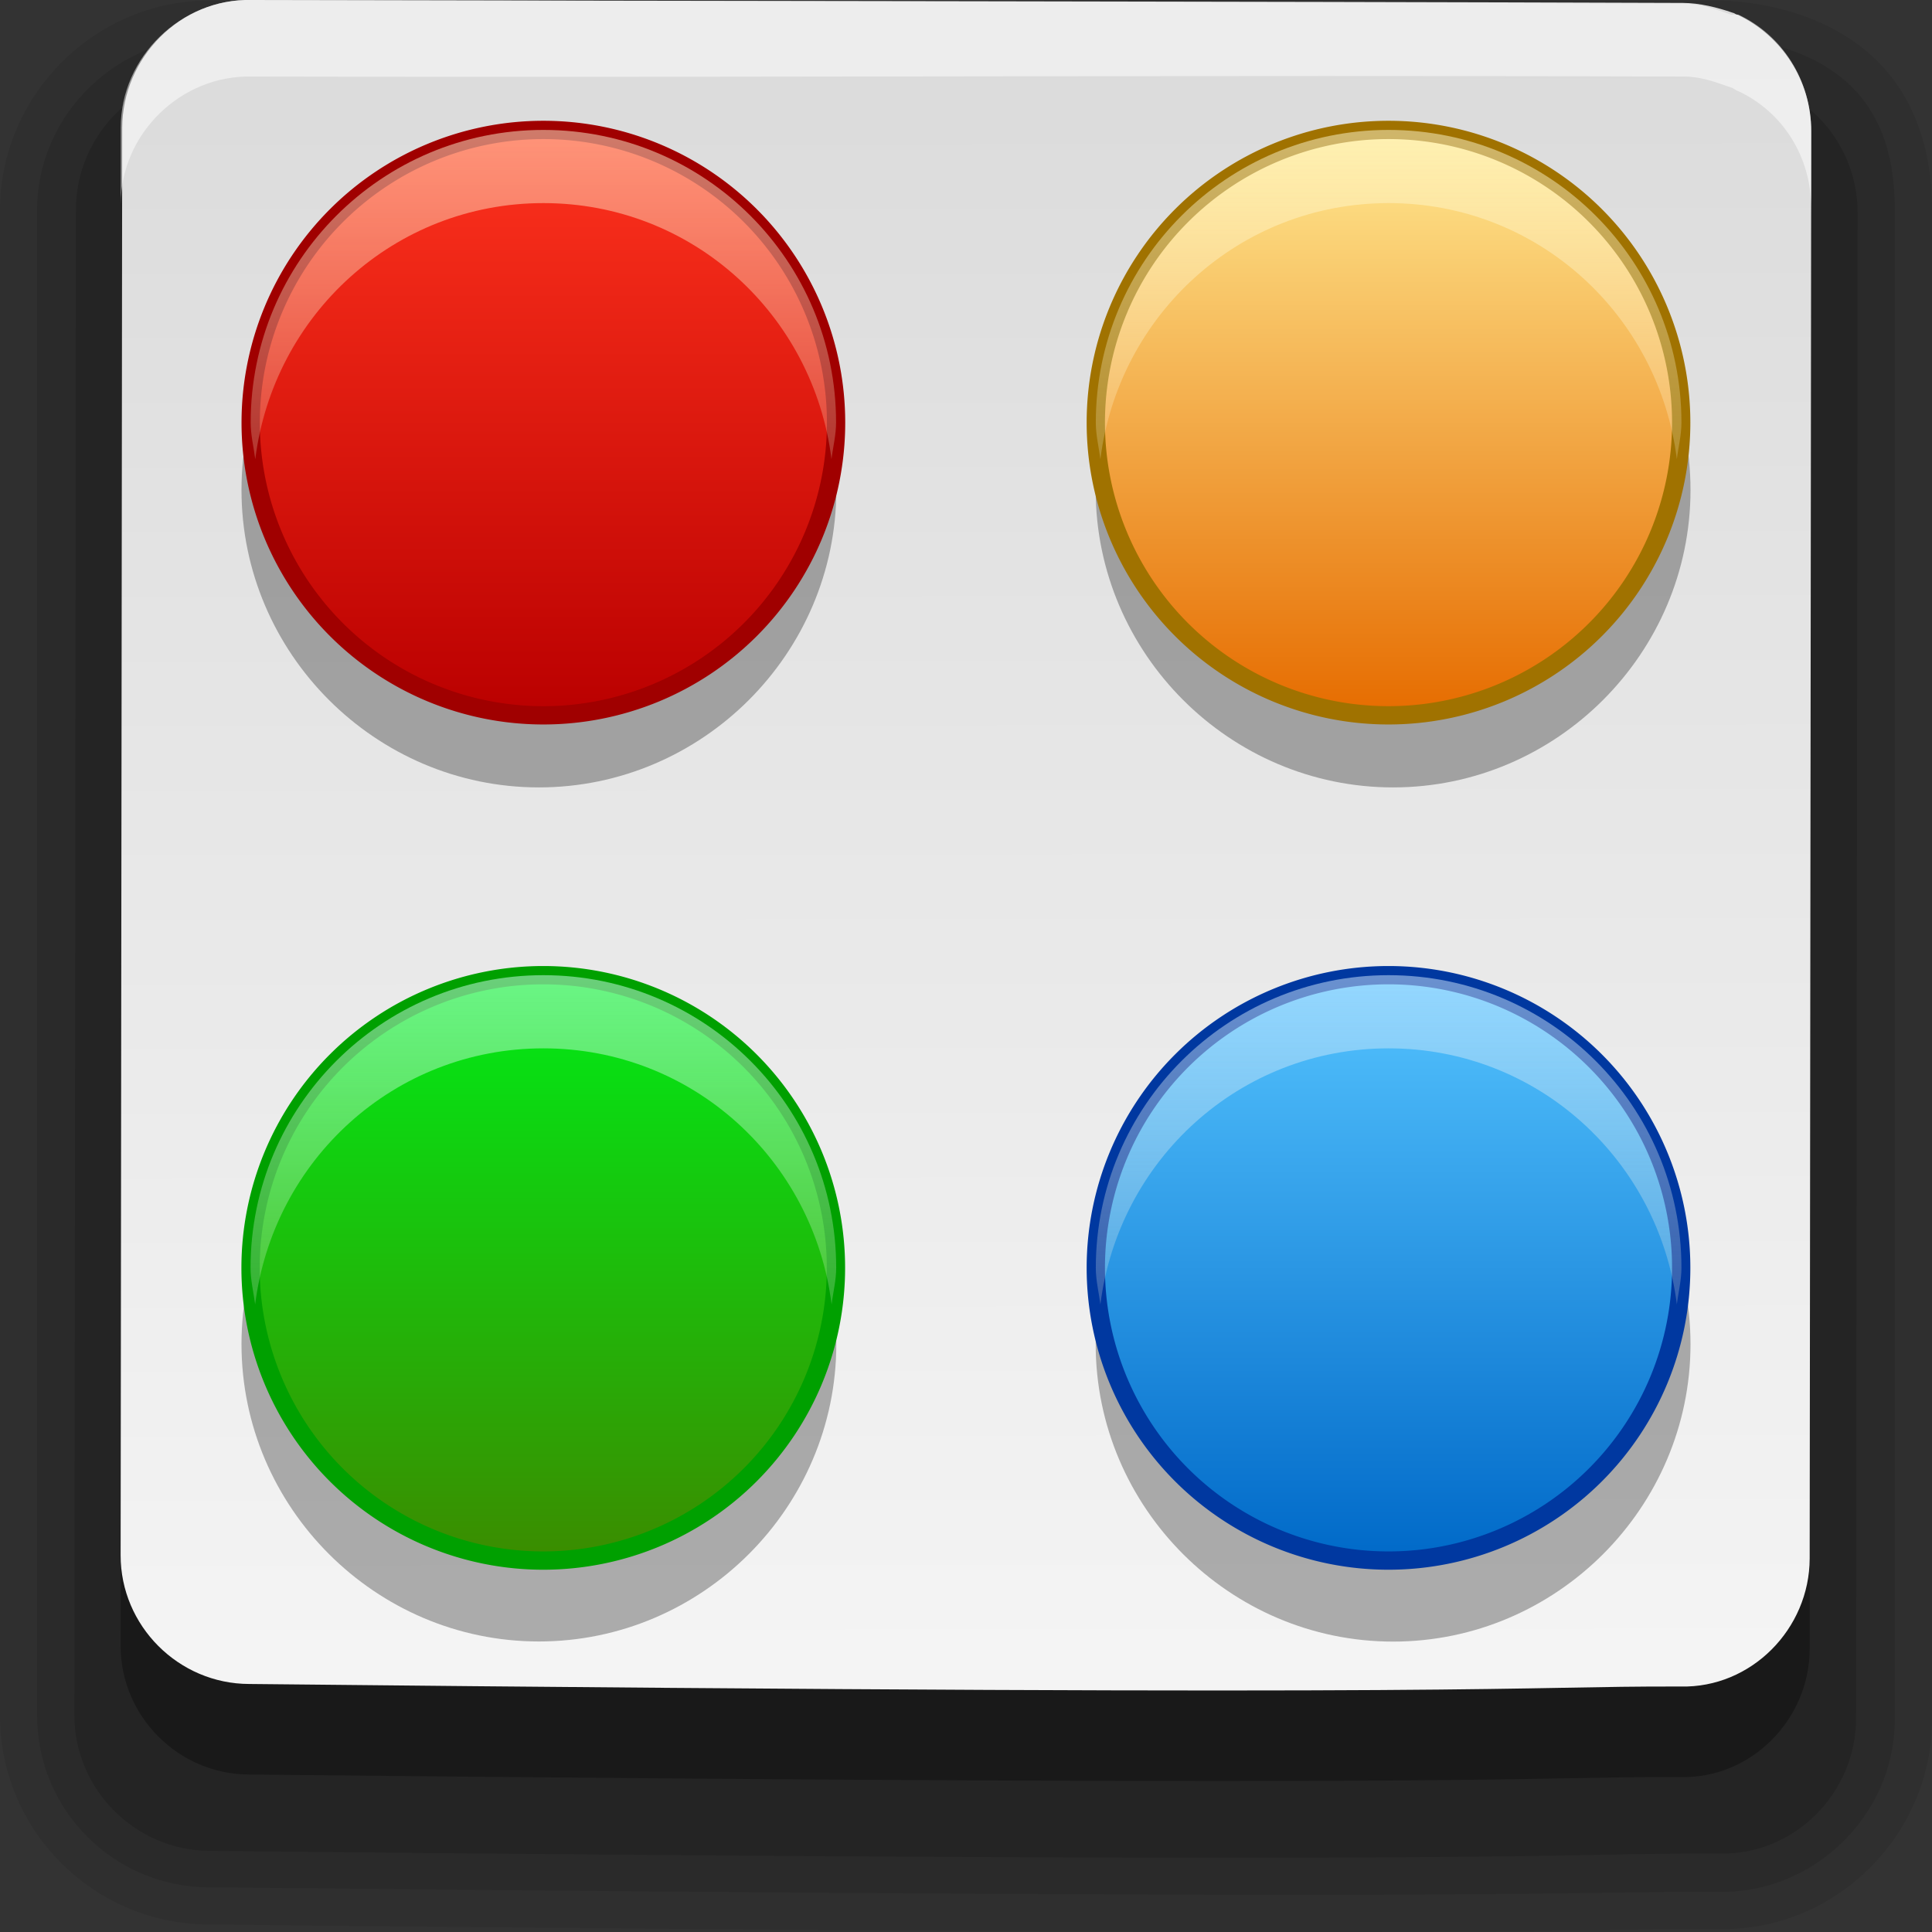 <?xml version="1.0" encoding="UTF-8" standalone="no"?>
<!-- Created with Inkscape (http://www.inkscape.org/) -->

<svg
   xmlns:dc="http://purl.org/dc/elements/1.1/"
   xmlns:cc="http://creativecommons.org/ns#"
   xmlns:rdf="http://www.w3.org/1999/02/22-rdf-syntax-ns#"
   xmlns:svg="http://www.w3.org/2000/svg"
   xmlns="http://www.w3.org/2000/svg"
   xmlns:xlink="http://www.w3.org/1999/xlink"
   xmlns:sodipodi="http://sodipodi.sourceforge.net/DTD/sodipodi-0.dtd"
   xmlns:inkscape="http://www.inkscape.org/namespaces/inkscape"
   width="16"
   height="16"
   id="svg3301"
   version="1.1"
   inkscape:version="0.48.4 r9939"
   sodipodi:docname="preferences-desktop-icons.svg">
  <rect width="100%" height="100%" fill="#333333" stroke="none"/>
  <defs
     id="defs3303">
    <linearGradient
       id="linearGradient3827">
      <stop
         id="stop3829"
         offset="0"
         style="stop-color:#dbdbdb;stop-opacity:1" />
      <stop
         id="stop3831"
         offset="1"
         style="stop-color:#f5f5f5;stop-opacity:1" />
    </linearGradient>
    <linearGradient
       inkscape:collect="always"
       xlink:href="#linearGradient3827"
       id="linearGradient3788"
       gradientUnits="userSpaceOnUse"
       gradientTransform="matrix(1.014,0.461,-0.462,1.012,482.763,-16.85)"
       x1="5.275"
       y1="1038.707"
       x2="10.458"
       y2="1050.072" />
    <linearGradient
       id="linearGradient4108-0">
      <stop
         style="stop-color:#e66c00;stop-opacity:1;"
         offset="0"
         id="stop4110-9" />
      <stop
         style="stop-color:#ffe991;stop-opacity:1;"
         offset="1"
         id="stop4112-4" />
    </linearGradient>
    <linearGradient
       id="linearGradient4148-1">
      <stop
         id="stop4150-7"
         offset="0"
         style="stop-color:#fffad5;stop-opacity:1;" />
      <stop
         id="stop4152-4"
         offset="1"
         style="stop-color:#fff6d5;stop-opacity:0;" />
    </linearGradient>
    <linearGradient
       id="linearGradient4085-1">
      <stop
         style="stop-color:#3b8c00;stop-opacity:1;"
         offset="0"
         id="stop4087-1" />
      <stop
         style="stop-color:#00ec16;stop-opacity:1;"
         offset="1"
         id="stop4089-5" />
    </linearGradient>
    <linearGradient
       id="linearGradient4091-5">
      <stop
         id="stop4093-1"
         offset="0"
         style="stop-color:#d5fff6;stop-opacity:1;" />
      <stop
         id="stop4095-7"
         offset="1"
         style="stop-color:#fff6d5;stop-opacity:0;" />
    </linearGradient>
    <linearGradient
       id="linearGradient4414-3">
      <stop
         id="stop4416-4"
         offset="0"
         style="stop-color:#0069c8;stop-opacity:1;" />
      <stop
         id="stop4418-1"
         offset="1"
         style="stop-color:#55c4ff;stop-opacity:1;" />
    </linearGradient>
    <linearGradient
       id="linearGradient3981-7">
      <stop
         id="stop3983-9"
         offset="0"
         style="stop-color:#d5ebff;stop-opacity:1;" />
      <stop
         id="stop3985-5"
         offset="1"
         style="stop-color:#fff6d5;stop-opacity:0;" />
    </linearGradient>
    <linearGradient
       id="linearGradient3806-6">
      <stop
         style="stop-color:#fff6d5;stop-opacity:1;"
         offset="0"
         id="stop3808-1" />
      <stop
         style="stop-color:#fff6d5;stop-opacity:0;"
         offset="1"
         id="stop3810-3" />
    </linearGradient>
    <linearGradient
       id="linearGradient3290-7-9">
      <stop
         id="stop3292-2-0"
         offset="0"
         style="stop-color:#ba0000;stop-opacity:1;" />
      <stop
         id="stop3294-3-0"
         offset="1"
         style="stop-color:#ff331e;stop-opacity:1;" />
    </linearGradient>
    <linearGradient
       inkscape:collect="always"
       xlink:href="#linearGradient3290-7-9"
       id="linearGradient3069"
       gradientUnits="userSpaceOnUse"
       x1="7"
       y1="10"
       x2="7"
       y2="2" />
    <linearGradient
       inkscape:collect="always"
       xlink:href="#linearGradient3806-6"
       id="linearGradient3074"
       gradientUnits="userSpaceOnUse"
       gradientTransform="matrix(0.606,0,0,0.606,0.258,1036.226)"
       x1="7"
       y1="2"
       x2="7"
       y2="10" />
    <linearGradient
       inkscape:collect="always"
       xlink:href="#linearGradient4108-0"
       id="linearGradient3077"
       gradientUnits="userSpaceOnUse"
       x1="7"
       y1="10"
       x2="7"
       y2="2" />
    <linearGradient
       inkscape:collect="always"
       xlink:href="#linearGradient4148-1"
       id="linearGradient3082"
       gradientUnits="userSpaceOnUse"
       gradientTransform="matrix(0.606,0,0,0.606,7.257,1036.226)"
       x1="7"
       y1="2"
       x2="7"
       y2="10" />
    <linearGradient
       inkscape:collect="always"
       xlink:href="#linearGradient4414-3"
       id="linearGradient3085"
       gradientUnits="userSpaceOnUse"
       x1="7"
       y1="10"
       x2="7"
       y2="2" />
    <linearGradient
       inkscape:collect="always"
       xlink:href="#linearGradient3981-7"
       id="linearGradient3090"
       gradientUnits="userSpaceOnUse"
       gradientTransform="matrix(0.606,0,0,0.606,7.257,1043.226)"
       x1="7"
       y1="2"
       x2="7"
       y2="10" />
    <linearGradient
       inkscape:collect="always"
       xlink:href="#linearGradient4085-1"
       id="linearGradient3093"
       gradientUnits="userSpaceOnUse"
       x1="7"
       y1="10"
       x2="7"
       y2="2" />
    <linearGradient
       inkscape:collect="always"
       xlink:href="#linearGradient4091-5"
       id="linearGradient3098"
       gradientUnits="userSpaceOnUse"
       gradientTransform="matrix(0.606,0,0,0.606,0.257,1043.226)"
       x1="7"
       y1="2"
       x2="7"
       y2="10" />
  </defs>
  <sodipodi:namedview
     id="base"
     pagecolor="#ffffff"
     bordercolor="#666666"
     borderopacity="1.0"
     inkscape:pageopacity="0.0"
     inkscape:pageshadow="2"
     inkscape:zoom="39.4375"
     inkscape:cx="5.5530903"
     inkscape:cy="7.7464342"
     inkscape:document-units="px"
     inkscape:current-layer="layer1"
     showgrid="true"
     inkscape:window-width="1440"
     inkscape:window-height="848"
     inkscape:window-x="-8"
     inkscape:window-y="-8"
     inkscape:window-maximized="1">
    <inkscape:grid
       type="xygrid"
       id="grid3219"
       empspacing="5"
       visible="true"
       enabled="true"
       snapvisiblegridlinesonly="true" />
  </sodipodi:namedview>
  <g
     inkscape:label="Layer 1"
     inkscape:groupmode="layer"
     id="layer1"
     transform="translate(0,-1036.362)">
    <path
       style="font-size:medium;font-style:normal;font-variant:normal;font-weight:normal;font-stretch:normal;text-indent:0;text-align:start;text-decoration:none;line-height:normal;letter-spacing:normal;word-spacing:normal;text-transform:none;direction:ltr;block-progression:tb;writing-mode:lr-tb;text-anchor:start;baseline-shift:baseline;opacity:0.08;color:#000000;fill:#000000;fill-opacity:1;fill-rule:nonzero;stroke:none;stroke-width:1;marker:none;visibility:visible;display:inline;overflow:visible;enable-background:accumulate;font-family:Sans;-inkscape-font-specification:Sans"
       d="m 1.769,1036.367 c -0.968,-0.021 -1.768,0.777 -1.769,1.732 l 0,12.47 C -0.001,1051.522 0.776,1052.298 1.731,1052.3 c 11.178,0.116 11.006,0.034 12.5,0.038 0.968,0.021 1.768,-0.777 1.769,-1.732 l 0,-12.508 c 0.002,-0.548 -0.182,-1.01 -0.538,-1.308 -0.356,-0.298 -0.809,-0.406 -1.192,-0.423 -4.169,-0.014 -8.333,0.013 -12.5,0 z"
       id="path3803"
       inkscape:connector-curvature="0" />
    <path
       style="font-size:medium;font-style:normal;font-variant:normal;font-weight:normal;font-stretch:normal;text-indent:0;text-align:start;text-decoration:none;line-height:normal;letter-spacing:normal;word-spacing:normal;text-transform:none;direction:ltr;block-progression:tb;writing-mode:lr-tb;text-anchor:start;baseline-shift:baseline;opacity:0.1;color:#000000;fill:#000000;fill-opacity:1;fill-rule:nonzero;stroke:none;stroke-width:0.5;marker:none;visibility:visible;display:inline;overflow:visible;enable-background:accumulate;font-family:Sans;-inkscape-font-specification:Sans"
       d="m 1.769,1036.674 c -0.793,-0.017 -1.461,0.638 -1.462,1.424 l 0,12.47 c -9.432e-4,0.785 0.637,1.423 1.423,1.424 11.176,0.116 10.993,0.034 12.5,0.038 0.793,0.017 1.461,-0.638 1.462,-1.424 l 0,-12.508 c 0.002,-0.486 -0.143,-0.843 -0.423,-1.078 -0.28,-0.234 -0.654,-0.331 -1,-0.346 -4.168,-0.014 -8.333,0.013 -12.5,0 z"
       id="path3799"
       inkscape:connector-curvature="0" />
    <path
       sodipodi:nodetypes="cccccccccccc"
       inkscape:connector-curvature="0"
       id="path3005"
       d="m 14.7,1037.091 c -0.141,-0.049 -0.289,-0.086 -0.44,-0.087 -4.168,-0.014 -8.336,-0.016 -12.504,-0.026 -0.618,-0.014 -1.127,0.503 -1.127,1.119 l -0.013,12.468 c -7.404e-4,0.616 0.505,1.124 1.123,1.125 11.174,0.116 10.985,0.018 12.505,0.022 0.618,0.014 1.127,-0.503 1.127,-1.119 l 0.013,-12.468 c 5.07e-4,-0.447 -0.261,-0.839 -0.647,-1.019 -0.013,-4e-4 -0.025,-0.014 -0.038,-0.016 z"
       style="opacity:0.15;fill:#000000;fill-opacity:1;stroke:none" />
    <path
       style="opacity:0.3;fill:#000000;fill-opacity:1;stroke:none"
       d="m 14.351,1037.218 c -0.134,-0.046 -0.274,-0.081 -0.417,-0.082 -3.951,-0.014 -7.902,-0.015 -11.853,-0.024 -0.586,-0.014 -1.068,0.477 -1.069,1.061 l -0.013,11.819 c -7.0187e-4,0.584 0.479,1.065 1.065,1.066 10.592,0.11 10.413,0.017 11.854,0.021 0.585,0.014 1.068,-0.477 1.069,-1.061 l 0.013,-11.819 c 4.81e-4,-0.423 -0.248,-0.795 -0.613,-0.966 -0.012,-4e-4 -0.024,-0.014 -0.036,-0.015 z"
       id="path3764"
       inkscape:connector-curvature="0"
       sodipodi:nodetypes="cccccccccccc" />
    <path
       sodipodi:nodetypes="cccccccccccc"
       inkscape:connector-curvature="0"
       id="path3786"
       d="m 14.351,1036.468 c -0.134,-0.046 -0.274,-0.081 -0.417,-0.082 -3.951,-0.014 -7.902,-0.015 -11.853,-0.024 -0.586,-0.014 -1.068,0.477 -1.069,1.061 l -0.013,11.819 c -7.0187e-4,0.584 0.479,1.065 1.065,1.066 10.592,0.11 10.413,0.017 11.854,0.021 0.585,0.014 1.068,-0.477 1.069,-1.061 l 0.013,-11.819 c 4.81e-4,-0.423 -0.248,-0.795 -0.613,-0.966 -0.012,-4e-4 -0.024,-0.014 -0.036,-0.015 z"
       style="fill:url(#linearGradient3788);fill-opacity:1;stroke:none" />
    <path
       style="opacity:0.3;fill:#000000;fill-opacity:1;fill-rule:evenodd;stroke:none"
       d="M 4.463,1037.957 C 3.11,1037.957 2,1039.067 2,1040.42 c 0,1.353 1.11,2.463 2.463,2.463 1.353,0 2.463,-1.11 2.463,-2.463 0,-1.353 -1.11,-2.463 -2.463,-2.463 z m 7.074,0 c -1.353,0 -2.463,1.11 -2.463,2.463 0,1.353 1.11,2.463 2.463,2.463 1.353,0 2.463,-1.11 2.463,-2.463 0,-1.353 -1.11,-2.463 -2.463,-2.463 z m -7.074,7.074 C 3.11,1045.03 2,1046.14 2,1047.493 c 0,1.353 1.11,2.463 2.463,2.463 1.353,0 2.463,-1.11 2.463,-2.463 0,-1.353 -1.11,-2.463 -2.463,-2.463 z m 7.074,0 c -1.353,0 -2.463,1.11 -2.463,2.463 0,1.353 1.11,2.463 2.463,2.463 1.353,0 2.463,-1.11 2.463,-2.463 0,-1.353 -1.11,-2.463 -2.463,-2.463 z"
       id="path3101"
       inkscape:connector-curvature="0" />
    <path
       style="opacity:0.5;fill:#ffffff;fill-opacity:1;stroke:none"
       d="m 2.086,1036.362 c -0.586,-0.014 -1.086,0.472 -1.086,1.056 l 0,0.634 c 6.622e-4,-0.584 0.5,-1.07 1.086,-1.056 3.951,0.01 7.907,-0.014 11.858,0 0.143,0 0.258,0.044 0.392,0.091 0.012,0 0.048,0.03 0.06,0.03 0.366,0.171 0.604,0.542 0.603,0.966 l 0,-0.634 c 4.81e-4,-0.423 -0.238,-0.795 -0.603,-0.966 -0.012,-4e-4 -0.048,0 -0.06,0 -0.134,-0.046 -0.249,-0.09 -0.392,-0.091 -3.951,-0.014 -7.907,-0.022 -11.858,-0.03 z"
       id="path3805"
       inkscape:connector-curvature="0" />
    <path
       transform="matrix(0.606,0,0,0.606,7.257,1036.226)"
       d="M 11,6 A 4,4 0 1 1 3,6 4,4 0 1 1 11,6 z"
       sodipodi:ry="4"
       sodipodi:rx="4"
       sodipodi:cy="6"
       sodipodi:cx="7"
       id="path3480"
       style="fill:url(#linearGradient3077);fill-opacity:1;fill-rule:evenodd;stroke:#a07200;stroke-width:0.25;stroke-miterlimit:4;stroke-opacity:1;stroke-dasharray:none"
       sodipodi:type="arc" />
    <path
       id="path3482"
       d="m 11.5,1037.438 c -1.339,0 -2.425,1.085 -2.425,2.424 0,0.103 0.025,0.203 0.038,0.303 0.15,-1.195 1.151,-2.121 2.387,-2.121 1.236,0 2.237,0.926 2.387,2.121 0.012,-0.1 0.038,-0.2 0.038,-0.303 0,-1.339 -1.086,-2.424 -2.425,-2.424 z"
       style="opacity:0.5;fill:url(#linearGradient3082);fill-opacity:1;fill-rule:evenodd;stroke:none"
       inkscape:connector-curvature="0" />
    <path
       sodipodi:type="arc"
       style="fill:url(#linearGradient3093);fill-opacity:1;fill-rule:evenodd;stroke:#00a000;stroke-width:0.25;stroke-miterlimit:4;stroke-opacity:1;stroke-dasharray:none"
       id="path3486"
       sodipodi:cx="7"
       sodipodi:cy="6"
       sodipodi:rx="4"
       sodipodi:ry="4"
       d="M 11,6 A 4,4 0 1 1 3,6 4,4 0 1 1 11,6 z"
       transform="matrix(0.606,0,0,0.606,0.257,1043.226)" />
    <path
       inkscape:connector-curvature="0"
       style="opacity:0.5;fill:url(#linearGradient3098);fill-opacity:1;fill-rule:evenodd;stroke:none"
       d="m 4.5,1044.438 c -1.339,0 -2.425,1.085 -2.425,2.424 0,0.103 0.025,0.203 0.038,0.303 0.15,-1.195 1.151,-2.121 2.387,-2.121 1.236,0 2.237,0.926 2.387,2.121 0.012,-0.1 0.038,-0.2 0.038,-0.303 0,-1.339 -1.086,-2.424 -2.425,-2.424 z"
       id="path3488" />
    <path
       transform="matrix(0.606,0,0,0.606,7.257,1043.226)"
       d="M 11,6 A 4,4 0 1 1 3,6 4,4 0 1 1 11,6 z"
       sodipodi:ry="4"
       sodipodi:rx="4"
       sodipodi:cy="6"
       sodipodi:cx="7"
       id="path3492"
       style="fill:url(#linearGradient3085);fill-opacity:1;fill-rule:evenodd;stroke:#0038a0;stroke-width:0.25;stroke-miterlimit:4;stroke-opacity:1;stroke-dasharray:none"
       sodipodi:type="arc" />
    <path
       id="path3494"
       d="m 11.5,1044.438 c -1.339,0 -2.425,1.085 -2.425,2.424 0,0.103 0.025,0.203 0.038,0.303 0.15,-1.195 1.151,-2.121 2.387,-2.121 1.236,0 2.237,0.926 2.387,2.121 0.012,-0.1 0.038,-0.2 0.038,-0.303 0,-1.339 -1.086,-2.424 -2.425,-2.424 z"
       style="opacity:0.5;fill:url(#linearGradient3090);fill-opacity:1;fill-rule:evenodd;stroke:none"
       inkscape:connector-curvature="0" />
    <path
       sodipodi:type="arc"
       style="fill:url(#linearGradient3069);fill-opacity:1;fill-rule:evenodd;stroke:#a00000;stroke-width:0.25;stroke-miterlimit:4;stroke-opacity:1;stroke-dasharray:none"
       id="path3498"
       sodipodi:cx="7"
       sodipodi:cy="6"
       sodipodi:rx="4"
       sodipodi:ry="4"
       d="M 11,6 A 4,4 0 1 1 3,6 4,4 0 1 1 11,6 z"
       transform="matrix(0.606,0,0,0.606,0.258,1036.226)" />
    <path
       style="opacity:0.5;fill:url(#linearGradient3074);fill-opacity:1;fill-rule:evenodd;stroke:none"
       d="m 4.5,1037.438 c -1.339,0 -2.424,1.085 -2.424,2.424 0,0.103 0.025,0.203 0.038,0.303 0.15,-1.195 1.151,-2.121 2.386,-2.121 1.236,0 2.237,0.926 2.386,2.121 0.012,-0.1 0.038,-0.2 0.038,-0.303 0,-1.339 -1.085,-2.424 -2.424,-2.424 z"
       id="path3500"
       inkscape:connector-curvature="0" />
  </g>
</svg>
